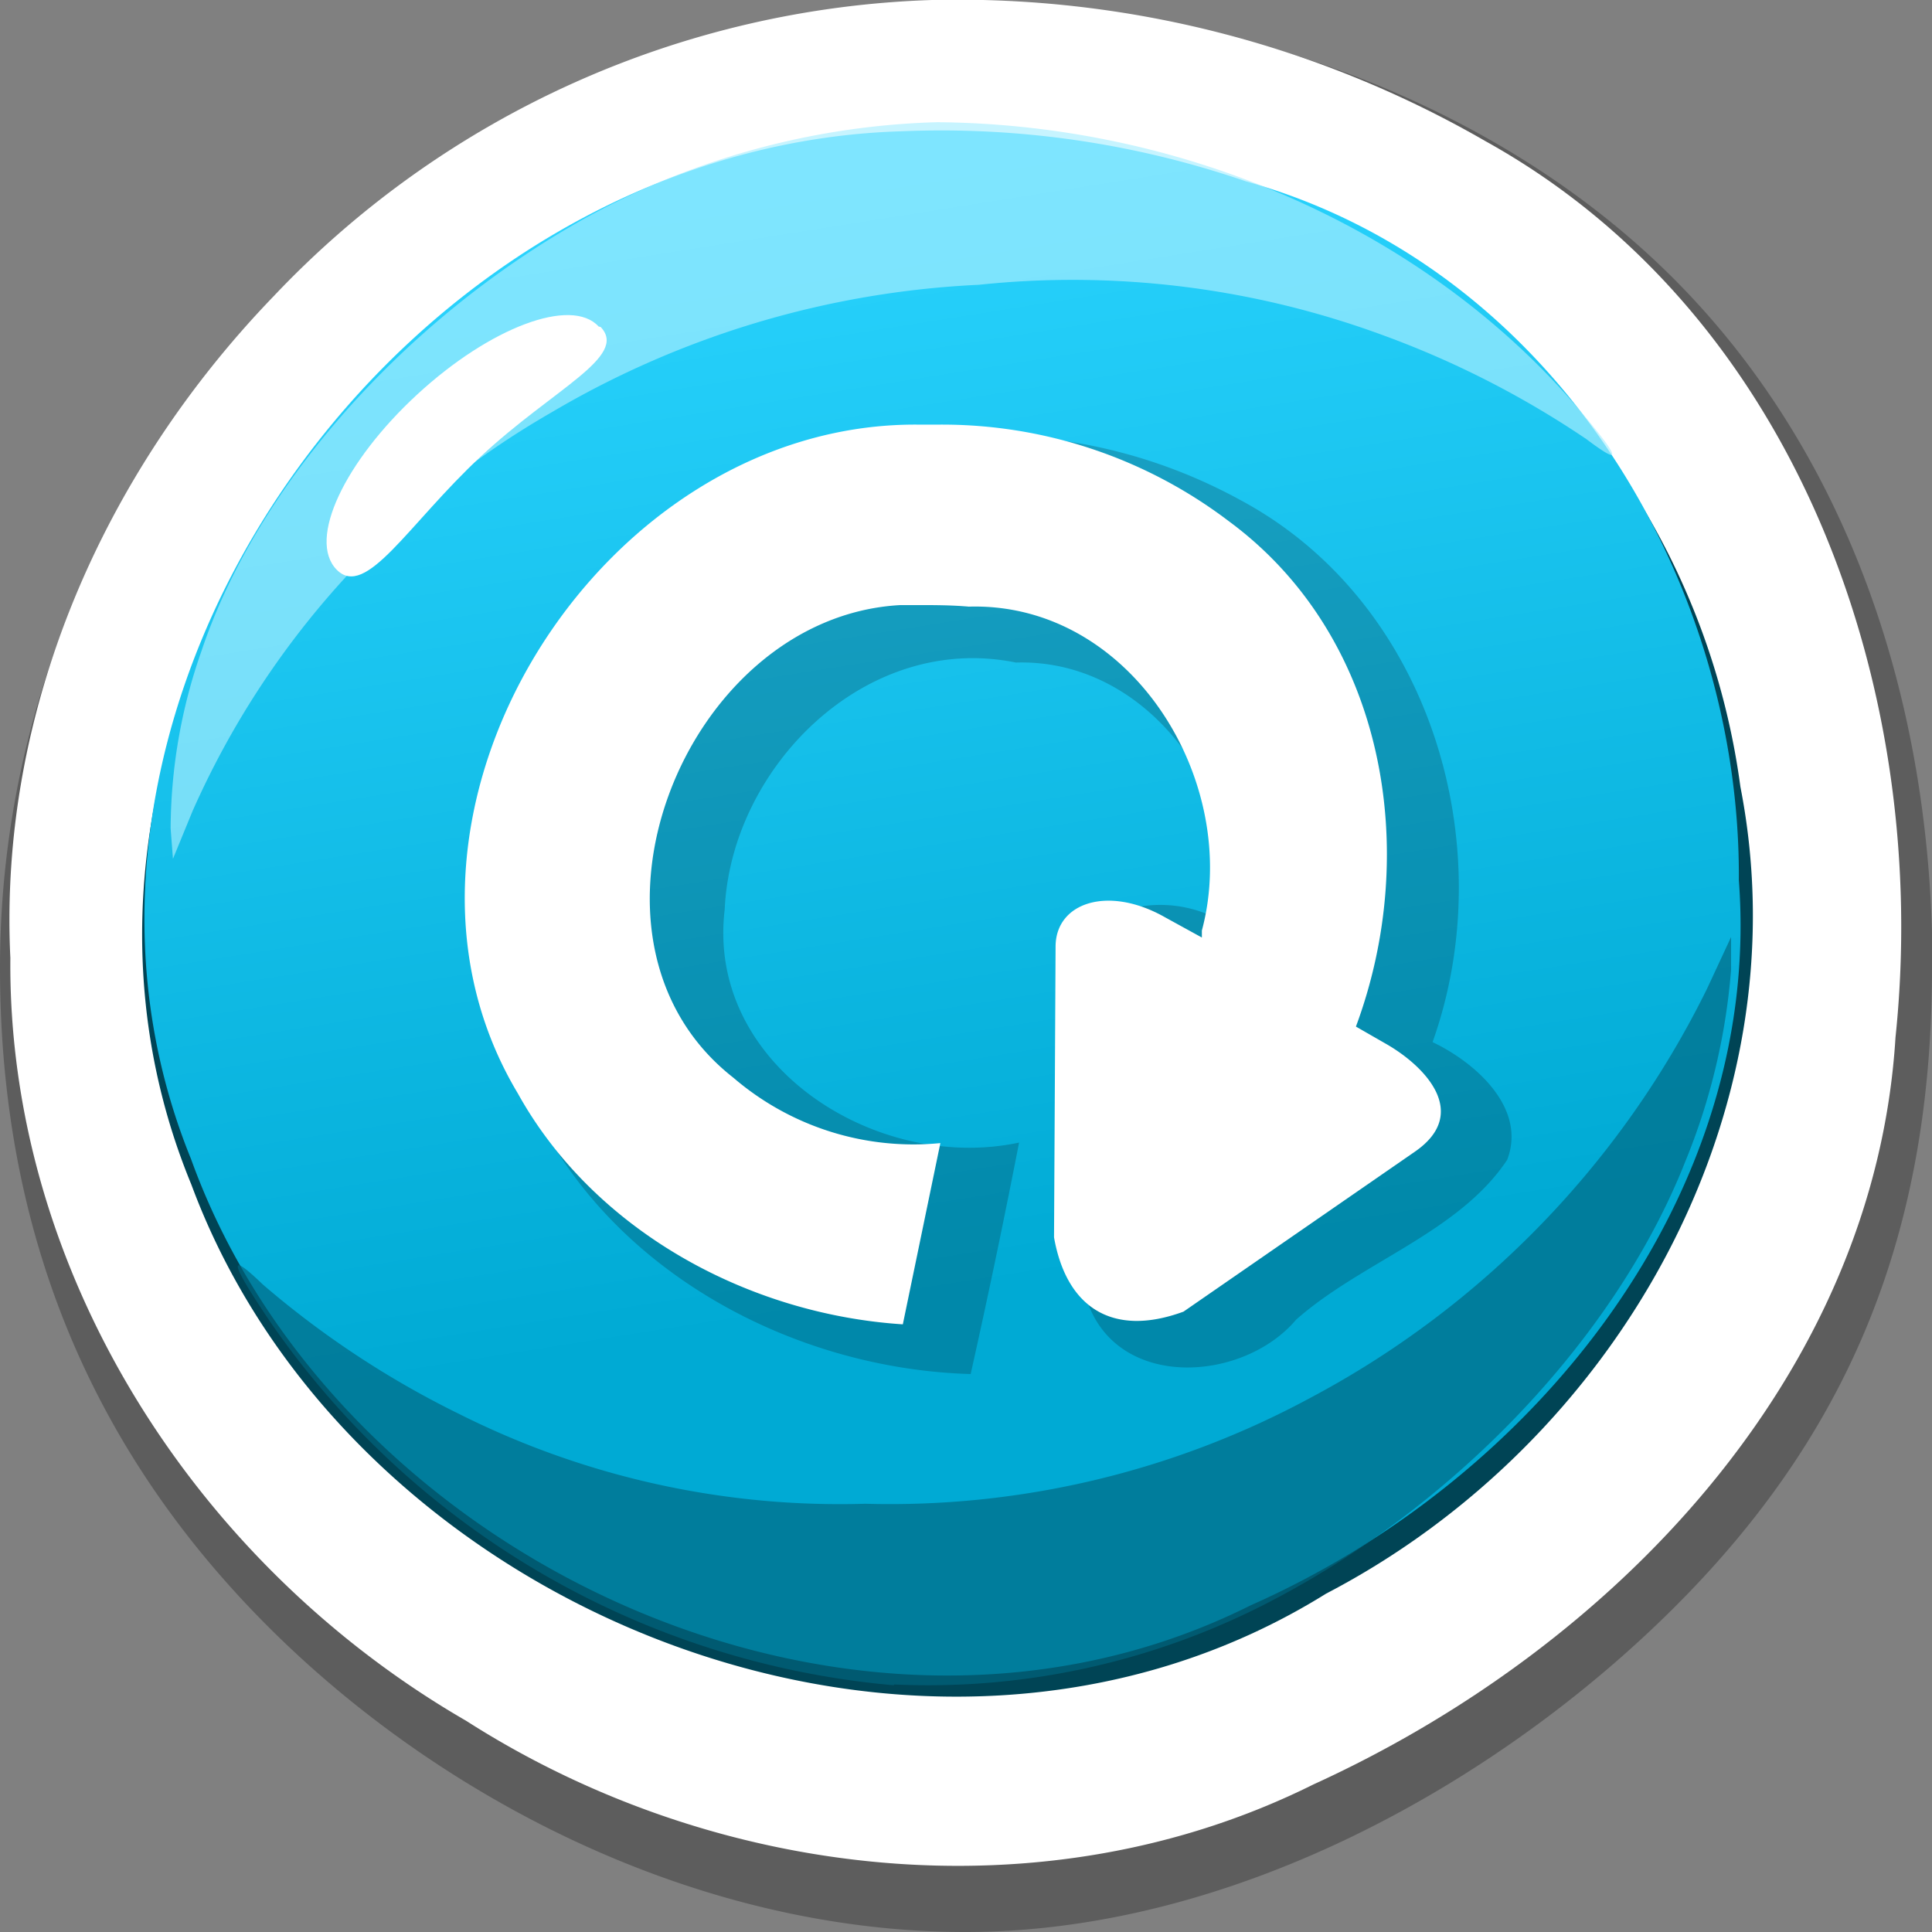 <svg xmlns="http://www.w3.org/2000/svg" xmlns:xlink="http://www.w3.org/1999/xlink" viewBox="0 0 74.62 74.62"><rect x="0" y="0" width="74.62" height="74.62" fill="#808080" stroke="none"/><defs><style>.cls-1{fill:#020202;opacity:0.27;}.cls-1,.cls-5,.cls-6,.cls-7{isolation:isolate;}.cls-2{fill:#fff;}.cls-3{fill:#045;}.cls-4{fill:url(#linear-gradient);}.cls-5{fill:#006680;}.cls-5,.cls-6{opacity:0.66;}.cls-6{fill:#aef;}.cls-7{opacity:0.2;}</style><linearGradient id="linear-gradient" x1="116.1" y1="1207.32" x2="101.98" y2="1294.49" gradientTransform="matrix(0.51, 0, 0, -0.5, -19.92, 653.35)" gradientUnits="userSpaceOnUse"><stop offset="0" stop-color="#00aad4"/><stop offset="1" stop-color="#2ad4ff"/></linearGradient></defs><g id="Layer_2" data-name="Layer 2"><g id="svg2"><g id="layer1"><g id="g4947"><path id="path4949" class="cls-1" d="M74.62,37.39c0,10.28-3.22,18-10,24.74s-17,12.49-27.33,12.49S17,69.5,10.29,62.76,0,47.67,0,37.39a36.35,36.35,0,0,1,10.93-26A37.5,37.5,0,0,1,37.31.17C47.61.17,57.89,4,64.64,10.76s10,16.36,10,26.63Z"/><path id="path4951" class="cls-2" d="M36,0A36.62,36.62,0,0,0,10.57,11.44C4,18.25-.06,27.42.4,37,.29,49.09,7.55,60.42,18,66.46c9.62,6.16,22.35,7.63,32.73,2.46C62.27,63.66,72.4,53.17,73.21,40.07c1.38-13.18-3.66-27.86-15.84-34.62A40.8,40.8,0,0,0,36,0Z"/><path id="path4953" class="cls-3" d="M35,5.5c-19.13.33-35.14,22-27.61,40.25,6.14,16.56,28.35,25.44,43.83,15.8,11.18-5.82,18.47-18.53,16-31.16A28.36,28.36,0,0,0,42.53,6,36.68,36.68,0,0,0,35,5.5Z"/><path id="path4955" class="cls-4" d="M34.84,5.07c-19.18.55-34.67,22-27.46,39.7C12.94,60.19,33,69.67,48.31,62c11-4.87,19.77-15.84,18.85-28C67.24,22.38,60,10.31,48.11,7A36.19,36.19,0,0,0,34.84,5.07Z"/><path id="path4957" class="cls-5" d="M34.52,65.09A32.74,32.74,0,0,1,10.4,51c-1.54-2.29-1.61-2.7-.25-1.39a35.8,35.8,0,0,0,7.58,5,32.76,32.76,0,0,0,15.69,3.47A34.18,34.18,0,0,0,50.59,54,35.76,35.76,0,0,0,65.93,38.19l.93-2v1.27a24.66,24.66,0,0,1-1.78,7.43c-2.71,6.84-9,13.44-16.42,17.17a28.62,28.62,0,0,1-14.13,3Z"/><path id="path4959" class="cls-6" d="M36.19,4.72c9.64.08,18.85,4.18,24.72,11,1.69,2,1.8,2.32.36,1.24a36.06,36.06,0,0,0-7.82-4A34.67,34.67,0,0,0,37.8,11a35.72,35.72,0,0,0-16.52,4.94A33.3,33.3,0,0,0,7.44,31.32l-.76,1.85L6.59,32a20.89,20.89,0,0,1,1.19-6.85C9.91,18.78,15.6,12.35,22.56,8.45A29.81,29.81,0,0,1,36.19,4.72Z"/><path id="path4961" class="cls-2" d="M23.2,12.63c1.08,1.14-1.82,2.38-4.63,5S14.13,23.16,13,22s.31-4.18,3.12-6.77,5.95-3.77,7-2.62Z"/></g><g id="g3961"><path id="path3957" class="cls-7" d="M37.3,16.83c-13-.17-22.95,15.78-16.23,26.89,3.19,5.7,9.83,9.16,16.42,9.35q1-4.47,1.87-8.94c-5.53,1.18-12.09-3-11.37-9,.24-5.46,5.41-10.73,11.25-9.54,5.25-.16,9,5.39,8.22,10.19-1.92-1.46-5.82-1.08-5.82,1.84.37,4.24-.79,8.72.42,12.82,1.29,3.26,6,2.9,8,.53,2.52-2.23,6.28-3.36,8.15-6.17.77-2-1.22-3.76-2.88-4.55,2.7-7.56-.06-17-7.43-20.94A20.28,20.28,0,0,0,37.3,16.83Z"/><path id="path3044-9" class="cls-2" d="M36.27,16.4h-.82C23.07,16.31,13.62,31.58,20,42.23c2.93,5.28,8.86,8.53,14.87,8.92l1.45-7a10.67,10.67,0,0,1-8-2.53c-6.83-5.35-1.92-17.8,6.46-18.25h.64c.65,0,1.31,0,2,.06,6.31-.18,10.53,6.81,9,12.51,0,.09,0,.18,0,.27L45,35.43c-2.2-1.25-4.22-.57-4.23,1.12l-.06,11.24c.47,2.67,2.22,3.89,5,2.87l8.94-6.18c2.17-1.5.35-3.33-1.13-4.17l-1.15-.66c2.52-6.78,1.14-15.06-4.91-19.52A18.3,18.3,0,0,0,36.27,16.4Z"/></g></g></g></g></svg>